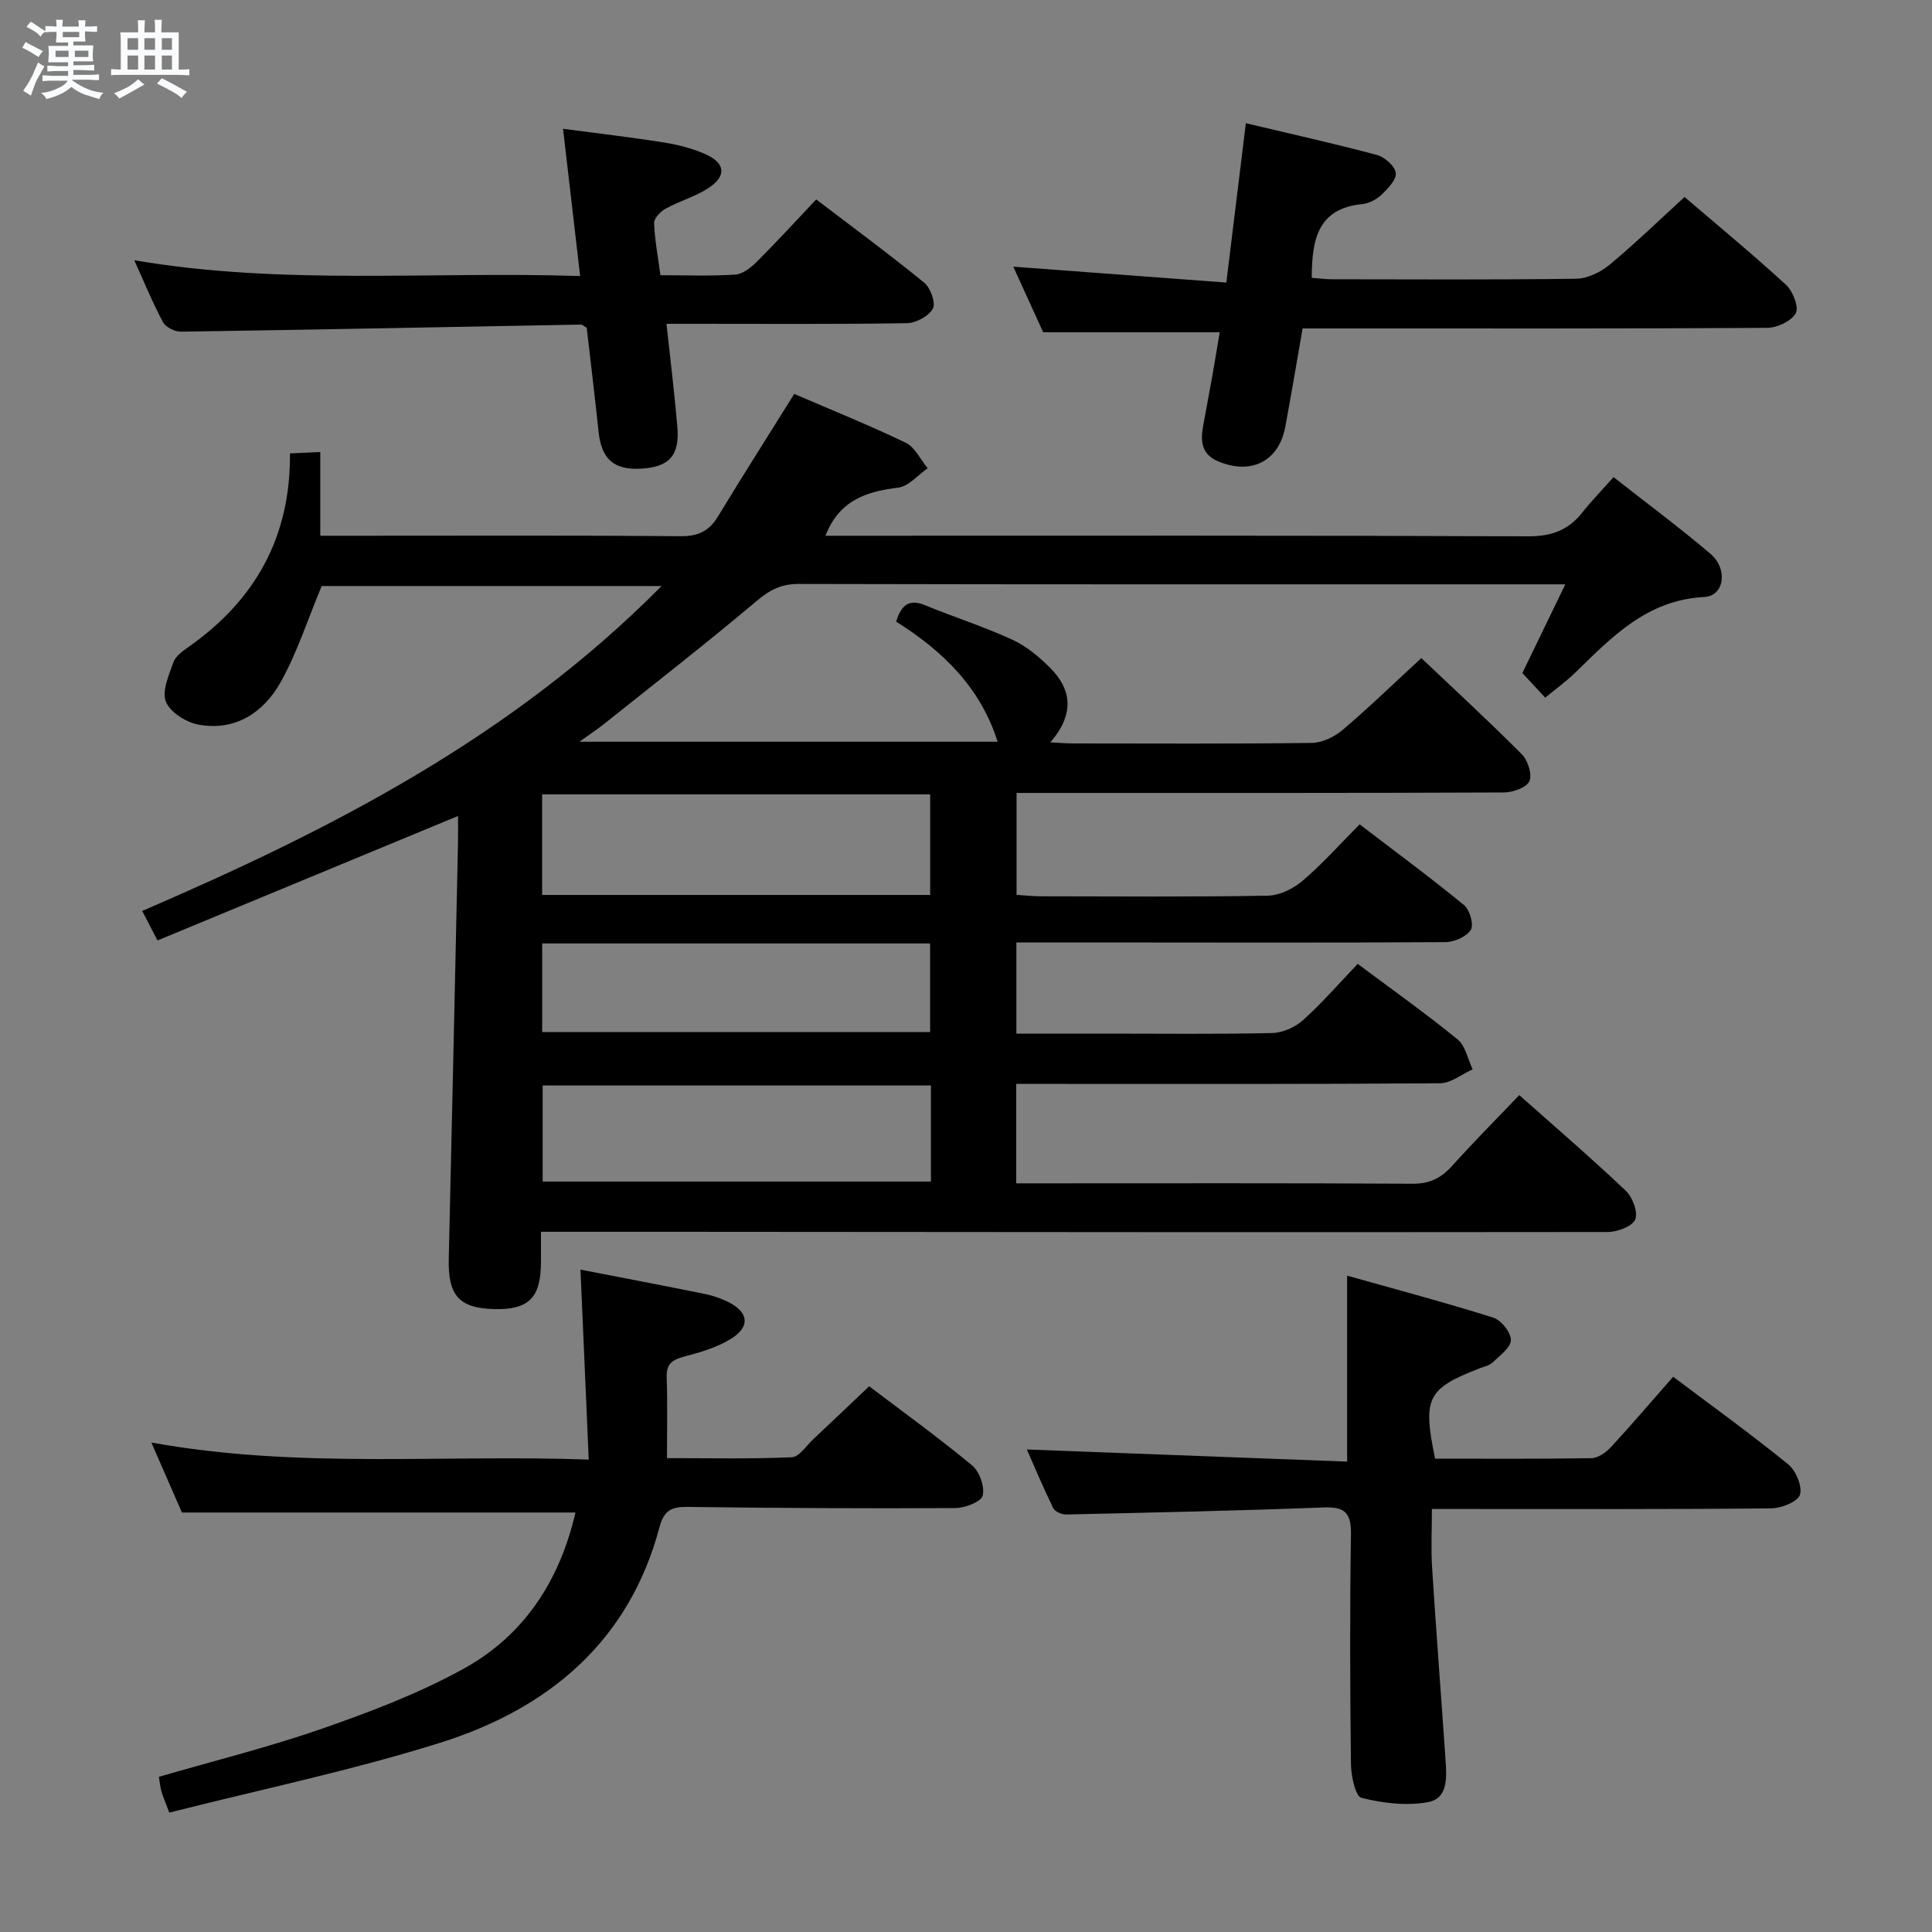 <svg enable-background="new 0 0 400 400" viewBox="0 0 400 400" xmlns="http://www.w3.org/2000/svg"><rect x="0" y="0" width="400" height="400" fill="#808080" stroke="none"/><path d="m6.8 9.5c.6.3 1.3.7 2.1 1.1-.4.4-.7.8-.9 1.2-.7-.4-1.3-.8-1.8-1.1s-1.1-.6-1.6-.8c.2-.4.5-.8.7-1.2.4.2.8.5 1.5.8zm.9 6.9c-.3.6-.5 1.1-.7 1.7s-.4 1.1-.6 1.7c-.6-.4-1.1-.7-1.6-1 .7-1 1.2-1.8 1.5-2.4.3-.5.6-1.1.8-1.7.3-.6.5-1.2.8-1.8.3.3.8.6 1.3.8-.7 1.3-1.2 2.2-1.5 2.7zm.1-11c.4.3 1 .7 1.7 1.1-.5.2-.8.6-1.1 1.1-.5-.6-1-1-1.4-1.2s-.9-.6-1.5-.8c.2-.4.5-.7.9-1.1.5.3.9.6 1.4.9zm10.5 13.1c1 .4 2 .6 3.1.7-.4.4-.7.8-.8 1.3-.9-.2-1.9-.6-3-.9-1-.4-2-.9-2.8-1.6-.5.4-1.1.9-1.9 1.3s-1.9.9-3.3 1.2c-.1-.3-.5-.8-1.1-1.3 1 0 2.1-.3 3.2-.8 1.2-.5 1.9-1 2.3-1.7h-3.2c-.4 0-1 0-2 .1v-1.2c1 0 1.7.1 2 .1h3.3v-1h-2.3c-.2 0-.9 0-2 .1v-1.2c1.2 0 1.9.1 2 .1h2.3v-.8h-4.1c0-.7.1-1.2.1-1.6 0-.5 0-1.1-.1-1.8h4.1v-.7h-2.5c0-.6.1-1.1.1-1.6v-.6h-.5c-.4 0-1 0-1.8.1v-1.3c1.2 0 1.9.1 2.1.1h.2c0-.3 0-.8-.1-1.4h1.4c0 .6-.1 1-.1 1.4h3.4c0-.4 0-.8-.1-1.3h1.5c0 .4-.1.9-.1 1.3.7 0 1.5 0 2.5-.1v1.2c-1 0-1.8-.1-2.5-.1v.6c0 .3 0 .8.1 1.5h-2.5v.8h4.1c0 .7-.1 1.3-.1 1.8s0 1 .1 1.5h-4.1v.8h1.4c.8 0 1.8 0 2.9-.1v1.2c-1 0-1.9-.1-2.8-.1h-1.5v1h3.2c.3 0 1 0 2.1-.1v1.2c-1.1 0-1.8-.1-2.1-.1h-3.4l-.1.1c1.4 1 2.4 1.5 3.4 1.9zm-4.1-6.7v-1.3h-2.7v1.3zm2.2-4.1v-1.1h-3.4v1.1zm1.9 4.1v-1.3h-2.8v1.3z" fill="#fafbfc"/><path d="m37 6.7v2.3 5.4c1 0 1.8 0 2.2-.1v1.3c-.6 0-1.5-.1-2.5-.1h-11.9c-.7 0-1.3 0-1.8.1v-1.3c.5 0 1.1.1 2 .1v-5.2c0-1 0-1.8-.1-2.5h3.7c0-1.3 0-2.1-.1-2.5h1.5c0 .4-.1 1.3-.1 2.5h2.2c0-1.2 0-2.1-.1-2.6h1.5c0 .4-.1 1.3-.1 2.6zm-12.3 13.7c-.3-.4-.7-.8-1.1-1.1 1.1-.4 2.1-.9 2.9-1.3.8-.5 1.5-1 2.1-1.6.4.4.9.8 1.3 1.1-2.5 1.4-4.2 2.4-5.2 2.9zm3.9-10.1v-2.4h-2.2v2.4zm0 4.1v-2.9h-2.2v2.9zm3.5-4.1v-2.4h-2.2v2.4zm0 4.1v-2.9h-2.2v2.9zm.4 2.9 1-1.1c.6.3 1.4.7 2.5 1.3s2 1.1 2.7 1.5c-.4.4-.8.8-1.1 1.3-.8-.8-2.5-1.7-5.1-3zm3.1-7v-2.4h-2.1v2.4zm0 4.1v-2.9h-2.1v2.9z" fill="#fafbfc"/><g fill="#000001"><path d="m112 255.03v6.24c-.01 7.45-2.53 9.96-9.79 9.76-7.19-.2-9.48-2.86-9.3-10.4.67-28.62 1.29-57.23 1.91-85.85.04-1.81.01-3.63.01-5.84-20.86 8.64-41.32 17.12-62.22 25.77-1.14-2.19-2.02-3.89-3.17-6.11 39.17-16.86 76.58-36.01 107.53-67.27-24.37 0-47.72 0-70.37 0-2.87 6.88-5.05 13.71-8.46 19.84-3.51 6.31-9.34 10.23-16.98 8.87-2.57-.46-5.91-2.54-6.8-4.73s.6-5.53 1.54-8.19c.45-1.27 1.9-2.31 3.11-3.16 13.75-9.65 21.17-22.67 21.02-40.09 2.02-.09 3.76-.17 6.28-.29v17.34h8.66c22 0 44-.09 65.99.09 3.61.03 5.87-1.07 7.7-4.1 5.06-8.35 10.31-16.59 15.78-25.35 7.65 3.3 15.48 6.45 23.07 10.1 1.92.93 3.06 3.48 4.56 5.28-2.03 1.4-3.94 3.75-6.11 4.02-6.58.81-12.18 2.58-15.06 9.96h5.43c46.66 0 93.33-.08 139.99.12 4.79.02 8.29-1.19 11.2-4.84 1.97-2.47 4.17-4.75 6.55-7.42 7.12 5.6 13.78 10.53 20.07 15.89 3.68 3.14 2.86 8.72-1.28 8.93-11.82.61-19.07 8.2-26.66 15.61-1.88 1.83-4.03 3.38-6.28 5.23-1.68-1.81-3.13-3.36-4.73-5.09 2.87-5.92 5.72-11.82 8.89-18.37-2.5 0-4.13 0-5.76 0-51 0-101.99.04-152.99-.08-3.64-.01-6.01 1.28-8.73 3.57-10.29 8.68-20.93 16.95-31.46 25.36-1.38 1.1-2.87 2.08-5.17 3.74h86.58c-3.58-11.32-11.48-18.88-21.01-24.87 1.06-3.46 2.67-4.77 6.03-3.38 5.99 2.47 12.19 4.43 18.06 7.14 2.94 1.35 5.61 3.61 7.91 5.94 4.48 4.54 4.82 9.64-.08 15.3 2.19.11 3.42.22 4.65.22 16.5.01 33 .11 49.49-.11 2.16-.03 4.68-1.25 6.38-2.69 5.44-4.62 10.58-9.61 16.29-14.87 6.48 6.15 13.79 12.87 20.79 19.89 1.26 1.27 2.21 4.22 1.58 5.6-.61 1.34-3.45 2.32-5.31 2.33-31.5.14-63 .1-94.49.1-1.99 0-3.97 0-6.37 0v21.1c1.53.09 3.28.29 5.02.3 15.67.02 31.33.15 46.99-.13 2.46-.04 5.31-1.46 7.24-3.11 4.04-3.44 7.6-7.45 11.78-11.66 7.28 5.57 14.59 10.96 21.61 16.72 1.19.97 2.07 4.08 1.41 5.12-.91 1.43-3.43 2.54-5.27 2.55-24.66.15-49.33.07-73.99.06-4.82 0-9.63 0-14.83 0v18.88h18.95c11.33 0 22.67.14 33.99-.12 2.19-.05 4.77-1.2 6.42-2.68 3.95-3.55 7.45-7.6 11.31-11.64 7.22 5.39 14.12 10.29 20.67 15.63 1.64 1.34 2.11 4.09 3.13 6.2-2.25 1.01-4.5 2.88-6.76 2.89-26.66.2-53.33.13-79.99.13-2.47 0-4.94 0-7.75 0v20.59h5.03c25.66 0 51.33-.07 76.99.08 3.53.02 5.91-1.13 8.18-3.65 4.45-4.94 9.14-9.66 13.95-14.7 7.51 6.67 14.95 13.07 22.07 19.82 1.4 1.33 2.56 4.46 1.93 5.94-.62 1.44-3.68 2.57-5.67 2.58-64.33.08-128.66.01-192.98-.04-9.12-.01-18.24 0-27.9 0zm.24-69.74h80.34c0-7.14 0-14 0-20.83-26.98 0-53.54 0-80.34 0zm.11 39.45v19.89h80.39c0-6.81 0-13.24 0-19.89-26.96 0-53.67 0-80.39 0zm-.1-11.07h80.32c0-6.37 0-12.41 0-18.34-26.98 0-53.53 0-80.32 0z"/><path d="m37.66 313.15c-1.76-4.03-3.8-8.71-6.32-14.49 30.27 5.49 59.94 2.44 90.55 3.53-.58-13.35-1.14-26.18-1.71-39.33 8.83 1.72 17.28 3.32 25.71 5.03 1.61.33 3.22.88 4.71 1.59 4.41 2.12 4.84 5.19.71 7.73-2.89 1.78-6.35 2.79-9.68 3.66-2.47.65-3.7 1.53-3.6 4.3.19 5.32.06 10.65.06 16.72 8.72 0 17.3.19 25.85-.18 1.53-.07 3-2.39 4.44-3.74 3.76-3.52 7.48-7.07 11.57-10.96 6.9 5.24 14.3 10.58 21.31 16.38 1.53 1.27 2.66 4.43 2.19 6.26-.34 1.3-3.67 2.57-5.67 2.58-18.48.1-36.97 0-55.45-.24-3.32-.04-4.85.7-5.79 4.2-6.34 23.82-23.14 37.67-45.59 44.69-18.3 5.72-37.17 9.65-55.9 14.4-.88-2.34-1.34-3.36-1.64-4.43-.26-.92-.33-1.89-.51-2.98 11.49-3.34 22.9-6.17 33.96-10.03 9.99-3.49 20.02-7.3 29.24-12.41 12.46-6.91 19.8-18.21 23.04-32.28-27.11 0-53.78 0-81.48 0z"/><path d="m212.6 300.1c22.34.84 44.23 1.67 66.31 2.51 0-13.04 0-25.21 0-38.5 10.05 2.83 20.22 5.53 30.25 8.69 1.64.52 3.68 3.07 3.65 4.64-.03 1.59-2.32 3.23-3.8 4.66-.67.64-1.77.84-2.7 1.2-10.84 4.24-11.8 6.12-9.19 18.7 10.73 0 21.53.08 32.34-.1 1.38-.02 3.03-1.17 4.05-2.27 4.28-4.63 8.37-9.44 12.9-14.59 8.05 6.06 16.11 11.87 23.8 18.12 1.61 1.3 2.99 4.58 2.45 6.31-.46 1.46-3.85 2.8-5.96 2.82-21.16.21-42.33.13-63.49.13-1.98 0-3.96 0-6.75 0 0 4.29-.21 8.22.04 12.12.84 13.26 1.87 26.51 2.78 39.77.24 3.54.59 8.02-3.6 8.8-4.44.82-9.36.22-13.79-.88-1.27-.32-2.16-4.55-2.19-7-.19-15.83-.25-31.66 0-47.49.07-4.38-1.12-5.81-5.59-5.64-17.79.68-35.58 1.06-53.38 1.46-.91.02-2.32-.59-2.67-1.32-2.04-4.16-3.83-8.44-5.46-12.14z"/><path d="m209.79 55.21c14.91 1.11 29.11 2.17 44.11 3.29 1.39-11.35 2.68-21.92 4.04-32.99 9.5 2.26 18.38 4.23 27.15 6.58 1.6.43 3.73 2.31 3.89 3.72s-1.66 3.26-2.98 4.53c-1.03.98-2.6 1.78-4 1.92-9.26.93-10.38 7.44-10.42 15.26 1.39.1 2.81.3 4.24.3 16.82.02 33.65.12 50.47-.11 2.33-.03 5.02-1.31 6.87-2.83 5.25-4.34 10.15-9.1 15.61-14.09 6.47 5.54 13.9 11.67 20.99 18.16 1.43 1.31 2.73 4.65 2.03 5.9-.92 1.65-3.87 3.02-5.96 3.03-29.33.18-58.64.12-87.96.12-2.64 0-5.27 0-8.18 0-1.23 7.02-2.34 13.69-3.58 20.35-1.33 7.15-7.04 10.02-13.85 7.19-3.61-1.5-3.72-4.29-3.15-7.44.59-3.27 1.22-6.52 1.8-9.79.58-3.26 1.11-6.52 1.62-9.52-12.01 0-23.92 0-36.55 0-1.74-3.82-3.85-8.46-6.19-13.58z"/><path d="m120.11 57.15c-1.2-10.37-2.31-19.9-3.54-30.49 7.32.98 14.13 1.76 20.89 2.84 2.92.47 5.88 1.22 8.57 2.41 4.13 1.82 4.44 4.5.73 6.97-2.72 1.81-6.02 2.71-8.91 4.3-1.08.59-2.46 1.99-2.42 2.98.11 3.45.78 6.87 1.31 10.82 5.27 0 10.4.21 15.49-.13 1.55-.1 3.25-1.45 4.46-2.66 4.1-4.09 8-8.36 12.3-12.9 7.68 5.86 15.16 11.36 22.35 17.23 1.31 1.07 2.44 4.19 1.8 5.37-.84 1.56-3.49 2.99-5.38 3.02-14.66.24-29.32.13-43.98.13-1.78 0-3.56 0-5.79 0 .81 7.55 1.66 14.43 2.25 21.35.5 5.94-1.7 8.31-7.52 8.64-5.66.32-8.21-2-8.8-7.7-.75-7.24-1.65-14.47-2.45-21.47-.63-.36-.91-.67-1.18-.66-27.61.5-55.22 1.06-82.83 1.47-1.26.02-3.15-.92-3.71-1.97-2.12-3.93-3.81-8.1-5.95-12.82 30.74 5.25 61.16 2.26 92.31 3.27z"/></g></svg>